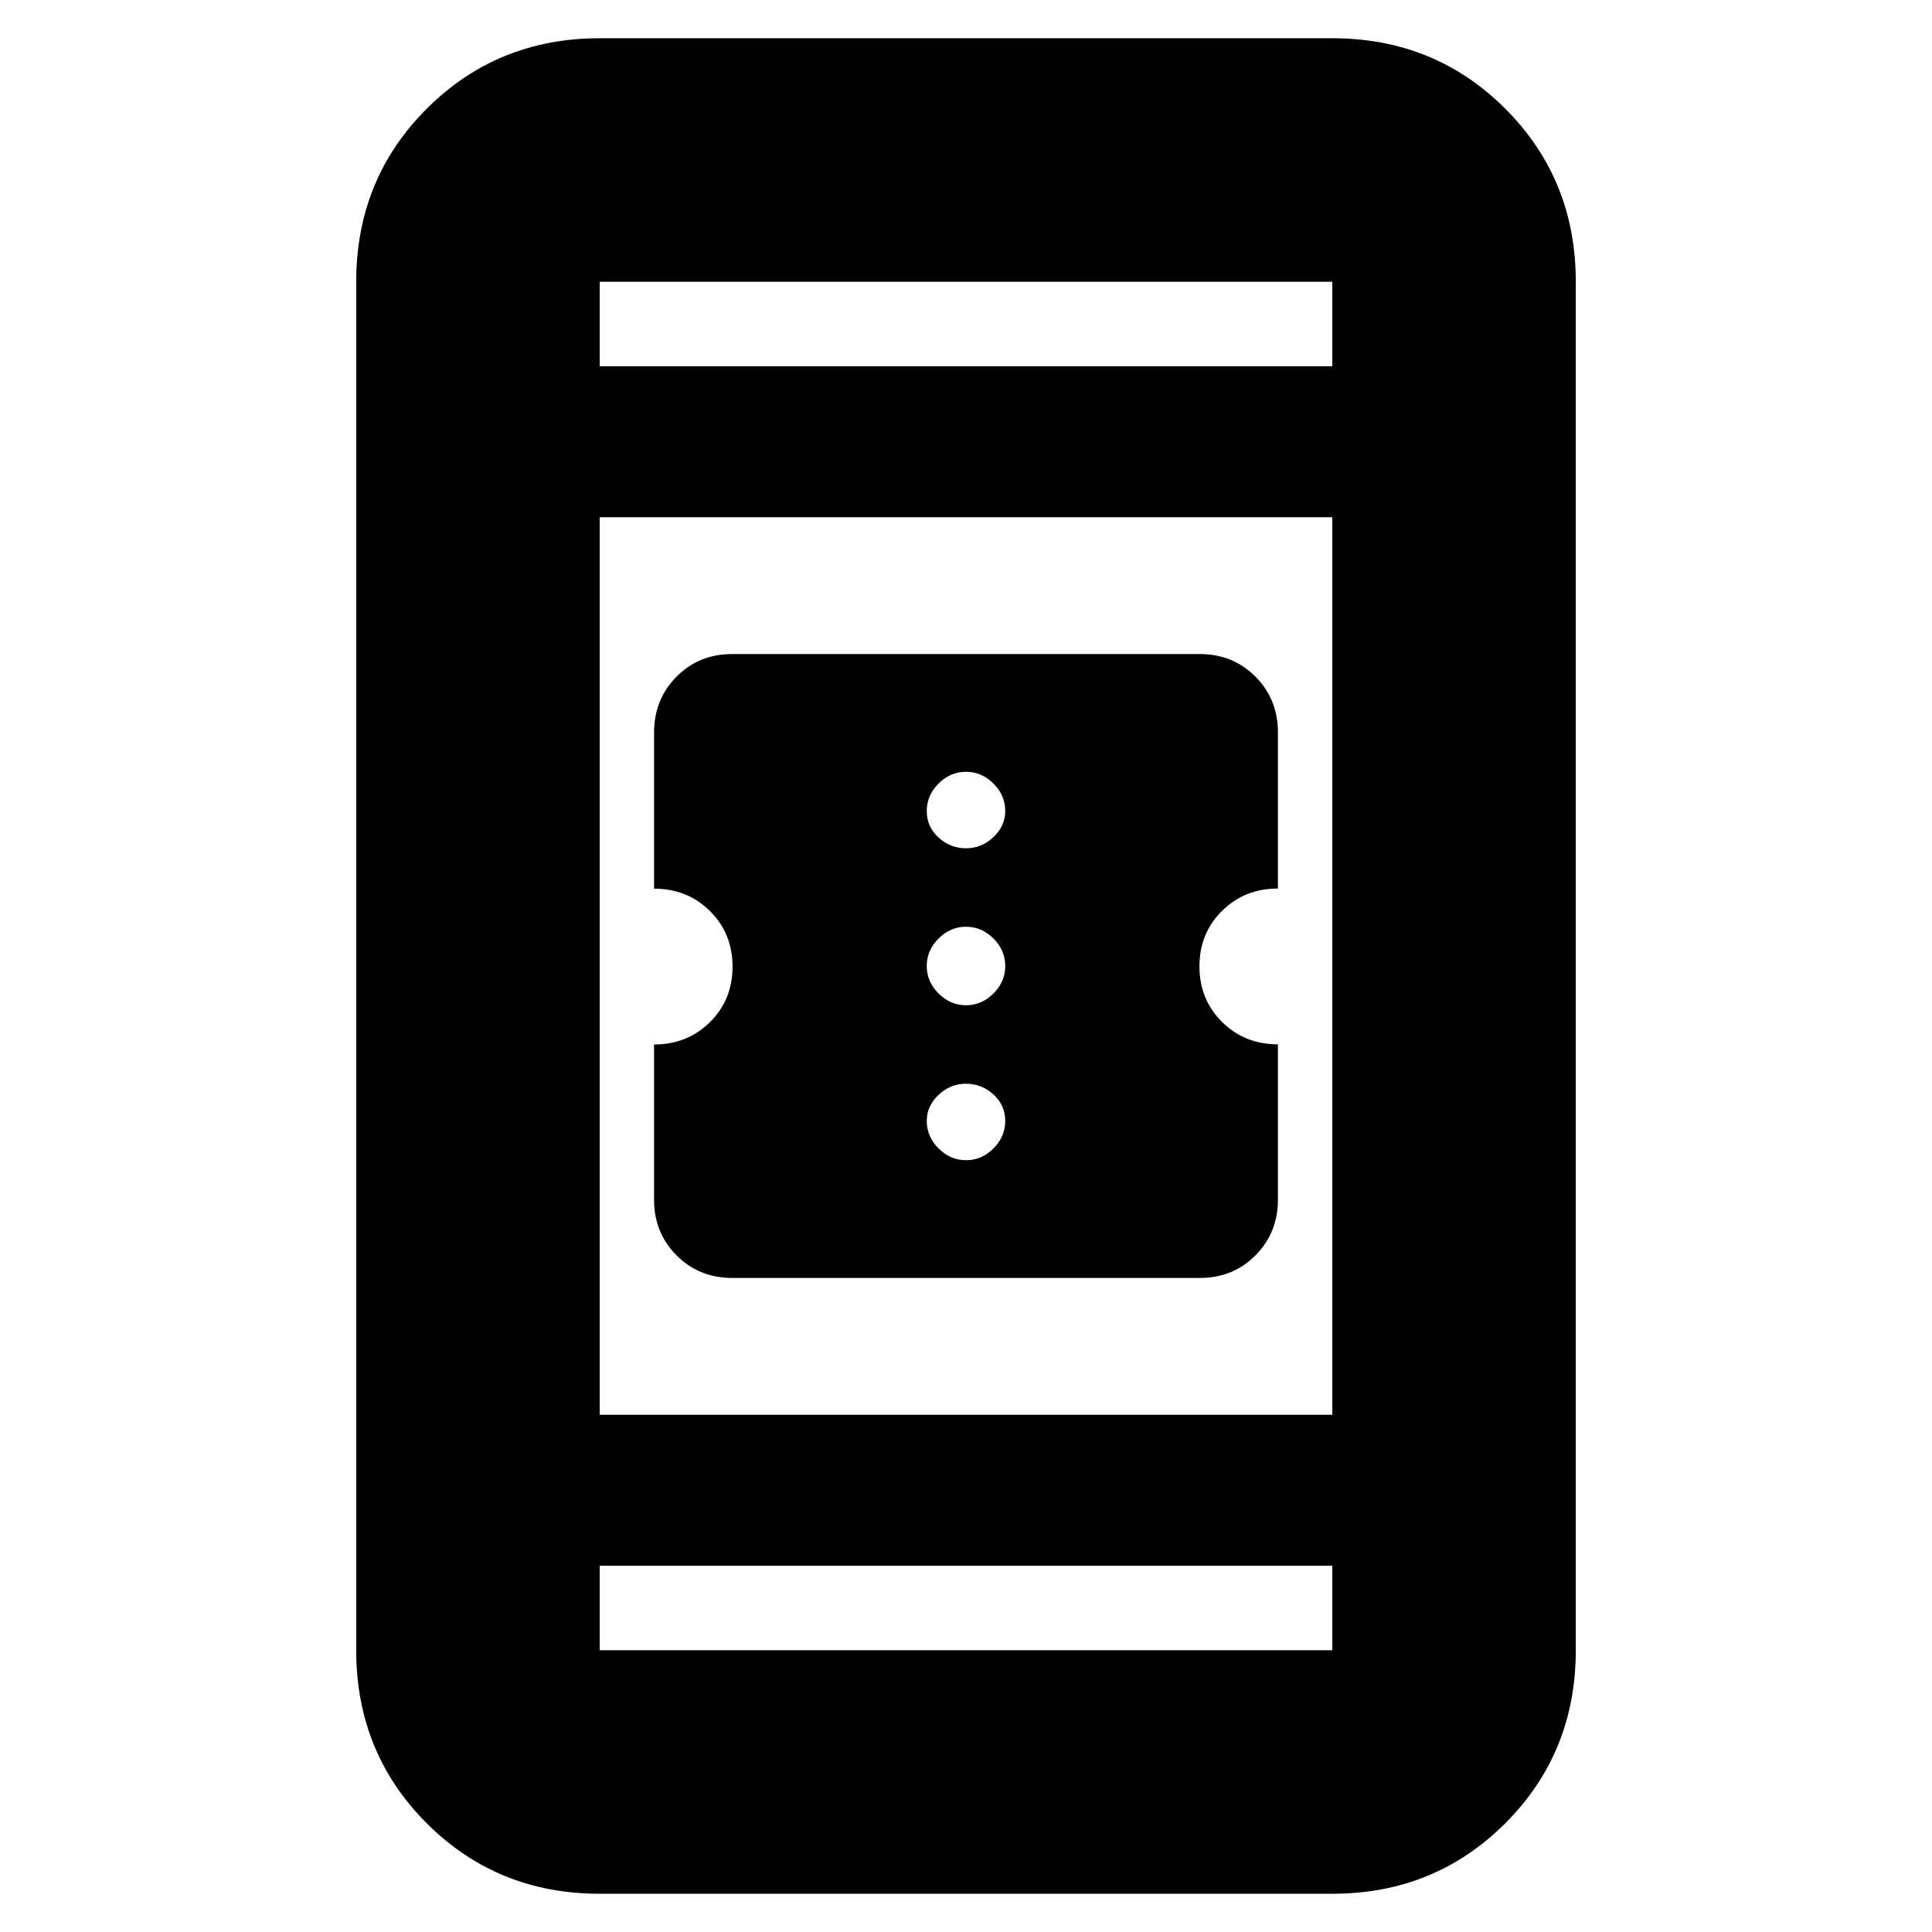 <svg xmlns="http://www.w3.org/2000/svg" height="24" viewBox="0 -960 960 960" width="24"><path d="M363.82-325q-16.46 0-27.64-11.21T325-363.82V-441q16.58 0 27.79-11.13Q364-463.25 364-479.7q0-16.44-11.21-27.58-11.21-11.14-27.79-11.14v-77.5q0-16.58 11.14-27.83t27.6-11.25h232.44q16.46 0 27.64 11.21T635-596v77.5q-16.58 0-27.79 11.13Q596-496.25 596-479.8q0 16.44 11.21 27.58 11.21 11.14 27.79 11.14v77.18q0 16.4-11.14 27.65T596.26-325H363.82ZM480-383.5q7.8 0 13.65-5.85 5.85-5.85 5.85-13.65 0-7.8-5.85-13.15-5.85-5.35-13.65-5.35-7.8 0-13.65 5.55-5.85 5.55-5.85 12.95 0 7.8 5.85 13.65 5.85 5.85 13.65 5.85Zm0-77q7.8 0 13.65-5.85 5.85-5.85 5.85-13.65 0-7.8-5.85-13.65-5.85-5.85-13.65-5.85-7.8 0-13.65 5.85-5.85 5.85-5.85 13.65 0 7.8 5.85 13.65 5.85 5.85 13.65 5.85Zm0-78q7.8 0 13.65-5.55 5.85-5.55 5.85-12.95 0-7.8-5.85-13.65-5.85-5.85-13.65-5.85-7.8 0-13.65 5.85-5.85 5.85-5.85 13.65 0 7.8 5.85 13.15 5.85 5.35 13.65 5.35ZM298-19q-50.94 0-85.97-35.03T177-140v-680q0-50.94 35.03-85.97T298-941h364q50.94 0 85.97 35.03T783-820v680q0 50.94-35.03 85.97T662-19H298Zm0-163v42h364v-42H298Zm0-75h364v-446H298v446Zm0-521h364v-42H298v42Zm0 0v-42 42Zm0 596v42-42Z"/></svg>